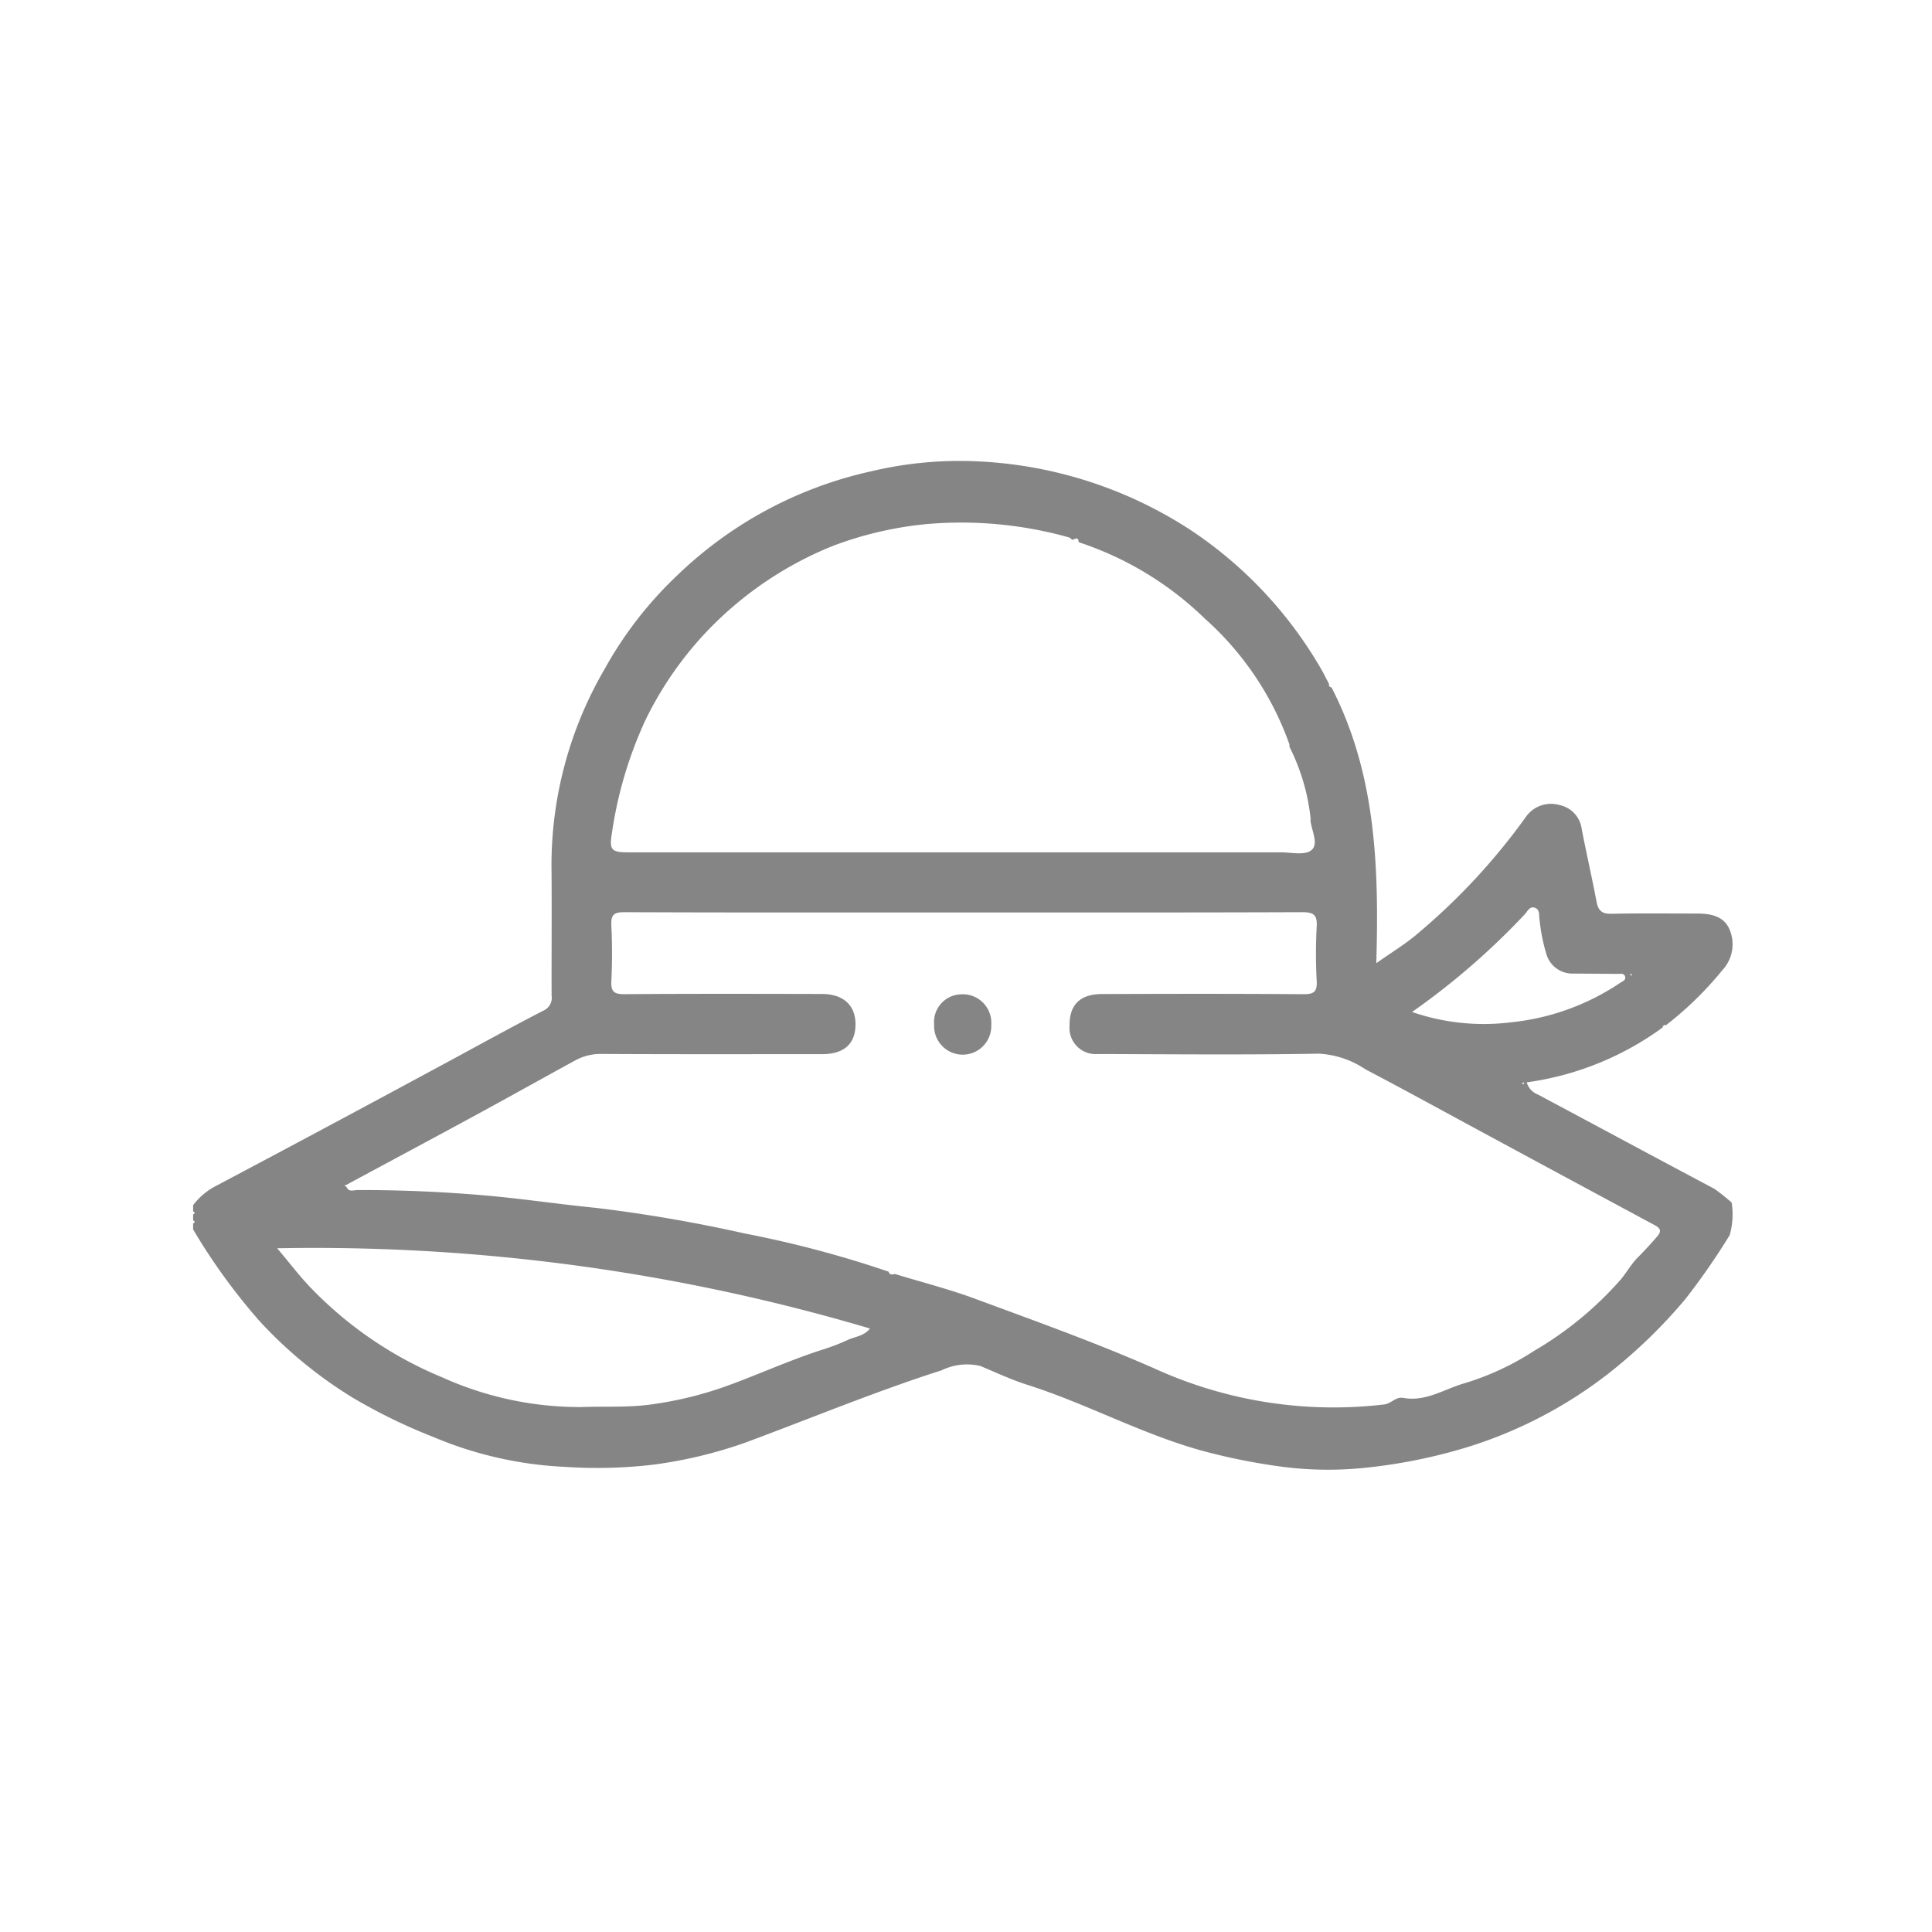 <svg xmlns="http://www.w3.org/2000/svg" xmlns:xlink="http://www.w3.org/1999/xlink" width="130" height="130" viewBox="0 0 130 130">
  <defs>
    <clipPath id="clip-Accessories">
      <rect width="130" height="130"/>
    </clipPath>
  </defs>
  <g id="Accessories" clip-path="url(#clip-Accessories)">
    <g id="Layer_1" data-name="Layer 1" transform="translate(12.999 31)">
      <g id="Group_52" data-name="Group 52" transform="translate(0 0)">
        <path id="Path_378" data-name="Path 378" d="M103.388,52.133a46.416,46.416,0,0,1-2.976,4.29,34.724,34.724,0,0,1-5.233,5.054,29.817,29.817,0,0,1-9.9,5.046,36.356,36.356,0,0,1-6.546,1.262,24.108,24.108,0,0,1-5.268-.06A41.522,41.522,0,0,1,67.814,66.6c-4.033-1.127-7.713-3.153-11.692-4.417-1.04-.33-2.1-.823-3.134-1.259a3.888,3.888,0,0,0-2.608.284c-4.49,1.435-8.84,3.25-13.255,4.883a30.27,30.27,0,0,1-6.18,1.473,32.11,32.11,0,0,1-5.923.144,25.689,25.689,0,0,1-8.829-2A37.706,37.706,0,0,1,10.8,63.088a29.31,29.31,0,0,1-6.294-5.154,40.823,40.823,0,0,1-4.5-6.2v-.406q.207-.1,0-.2v-.406q.207-.1,0-.2V50.1a4.543,4.543,0,0,1,1.611-1.333q7.471-3.957,14.91-7.976c2.348-1.262,4.677-2.559,7.047-3.781a.939.939,0,0,0,.553-1.021c-.008-2.936.019-5.874-.008-8.81a26.206,26.206,0,0,1,3.556-13.119,26,26,0,0,1,4.908-6.34,27.226,27.226,0,0,1,13.049-7A25.7,25.7,0,0,1,52.858.054,28.59,28.59,0,0,1,67.318,4.8,28.13,28.13,0,0,1,75.9,14.01c.195.339.366.691.547,1.037-.043.144.046.187.16.217,2.982,5.79,3.2,12.044,3.012,18.555,1.035-.734,1.985-1.3,2.806-2.012a42.745,42.745,0,0,0,7.253-7.824,2.065,2.065,0,0,1,2.316-.794,1.88,1.88,0,0,1,1.446,1.6c.317,1.633.688,3.255,1,4.891.111.585.347.826.98.813,1.923-.041,3.849-.014,5.774-.016.945,0,1.858.173,2.226,1.148a2.547,2.547,0,0,1-.52,2.668,23,23,0,0,1-3.794,3.7c-.152-.049-.2.06-.238.165a20.148,20.148,0,0,1-9.127,3.678,1.233,1.233,0,0,0,.745.815c3.962,2.113,7.914,4.247,11.882,6.348a14.138,14.138,0,0,1,1.162.924,5.065,5.065,0,0,1-.138,2.215ZM59.163,5.327c-.081-.057-.154-.146-.244-.165a26.834,26.834,0,0,0-9.588-.888,24.37,24.37,0,0,0-6.27,1.463,24.156,24.156,0,0,0-9.292,6.646,23.834,23.834,0,0,0-3.339,5.1,27.564,27.564,0,0,0-2.256,7.659c-.16,1.016-.027,1.216,1.035,1.216H73.174c.7,0,1.6.217,2.058-.13.534-.4.049-1.289-.035-1.964-.008-.065.014-.138,0-.2a13.946,13.946,0,0,0-1.419-4.8c0-.057,0-.114-.005-.171a20.524,20.524,0,0,0-5.688-8.458A22.054,22.054,0,0,0,59.591,5.49c-.016-.39-.241-.222-.425-.157ZM10.342,48.734l-.152.024c.049.046.1.092.149.135.157.344.471.192.71.19,2.909-.008,5.8.116,8.7.371,2.47.217,4.916.59,7.375.829A100.448,100.448,0,0,1,37.1,52a73.239,73.239,0,0,1,9.7,2.573c.073.236.249.2.425.157,1.8.55,3.637,1.016,5.4,1.668,4.052,1.5,8.133,2.958,12.087,4.7a29,29,0,0,0,15.44,2.41c.49-.06.766-.534,1.295-.439,1.514.276,2.773-.612,4.136-.994a18.308,18.308,0,0,0,4.677-2.186A23.523,23.523,0,0,0,96.07,55.1c.4-.482.739-1.081,1.135-1.473.455-.455.891-.929,1.314-1.419.379-.439.125-.607-.249-.807q-5.493-2.953-10.98-5.918c-2.8-1.511-5.585-3.044-8.4-4.523a6.23,6.23,0,0,0-3.117-1.054c-4.962.087-9.929.038-14.893.024a1.761,1.761,0,0,1-1.9-1.923c-.016-1.379.7-2.107,2.172-2.113,4.526-.016,9.051-.024,13.577.011.72.005.915-.19.88-.894a33.4,33.4,0,0,1,0-3.645c.049-.807-.211-.983-.991-.98-8.171.03-16.345.019-24.519.019-7.025,0-14.048.011-21.074-.019-.718,0-.91.184-.878.888.06,1.246.062,2.5,0,3.746-.035.72.187.888.891.883,4.423-.035,8.848-.022,13.271-.014,1.444,0,2.267.756,2.267,2.034,0,1.319-.764,2.015-2.245,2.015-4.964,0-9.929.014-14.893-.014a3.563,3.563,0,0,0-1.785.471c-2.2,1.2-4.379,2.424-6.579,3.618-2.909,1.582-5.831,3.142-8.745,4.713ZM5.662,53c.864,1.018,1.582,1.983,2.421,2.825a26.12,26.12,0,0,0,8.71,5.872,22.5,22.5,0,0,0,9.338,1.988c1.536-.06,3.066.041,4.61-.165a24.845,24.845,0,0,0,5.205-1.265c2.164-.788,4.26-1.75,6.462-2.451a13.7,13.7,0,0,0,1.636-.631c.479-.225,1.091-.252,1.509-.772a131.555,131.555,0,0,0-39.891-5.4ZM82.024,37.1a14.768,14.768,0,0,0,6.622.7,16.072,16.072,0,0,0,7.375-2.654c.168-.116.4-.176.339-.42-.065-.26-.322-.184-.509-.187-1.01-.011-2.02-.014-3.031-.022a1.823,1.823,0,0,1-1.766-1.341,12.339,12.339,0,0,1-.452-2.3c-.043-.3.03-.655-.3-.783-.366-.141-.515.252-.707.45a48.69,48.69,0,0,1-7.573,6.56Zm14.8-2.5c-.022-.022-.041-.06-.062-.062s-.046.035-.068.054l.1.065c.011-.019.024-.041.033-.057ZM89.5,41.974l.073-.07-.07-.07-.073.106c.024.011.049.024.07.035Z" transform="translate(-0.01 -0.007)" fill="#858585"/>
        <path id="Path_379" data-name="Path 379" d="M184.09,134.605a1.87,1.87,0,0,1,1.828-2.026,1.92,1.92,0,0,1,2.018,2.053,1.924,1.924,0,1,1-3.843-.027Z" transform="translate(-134.235 -96.674)" fill="#858585"/>
      </g>
    </g>
  </g>
</svg>
